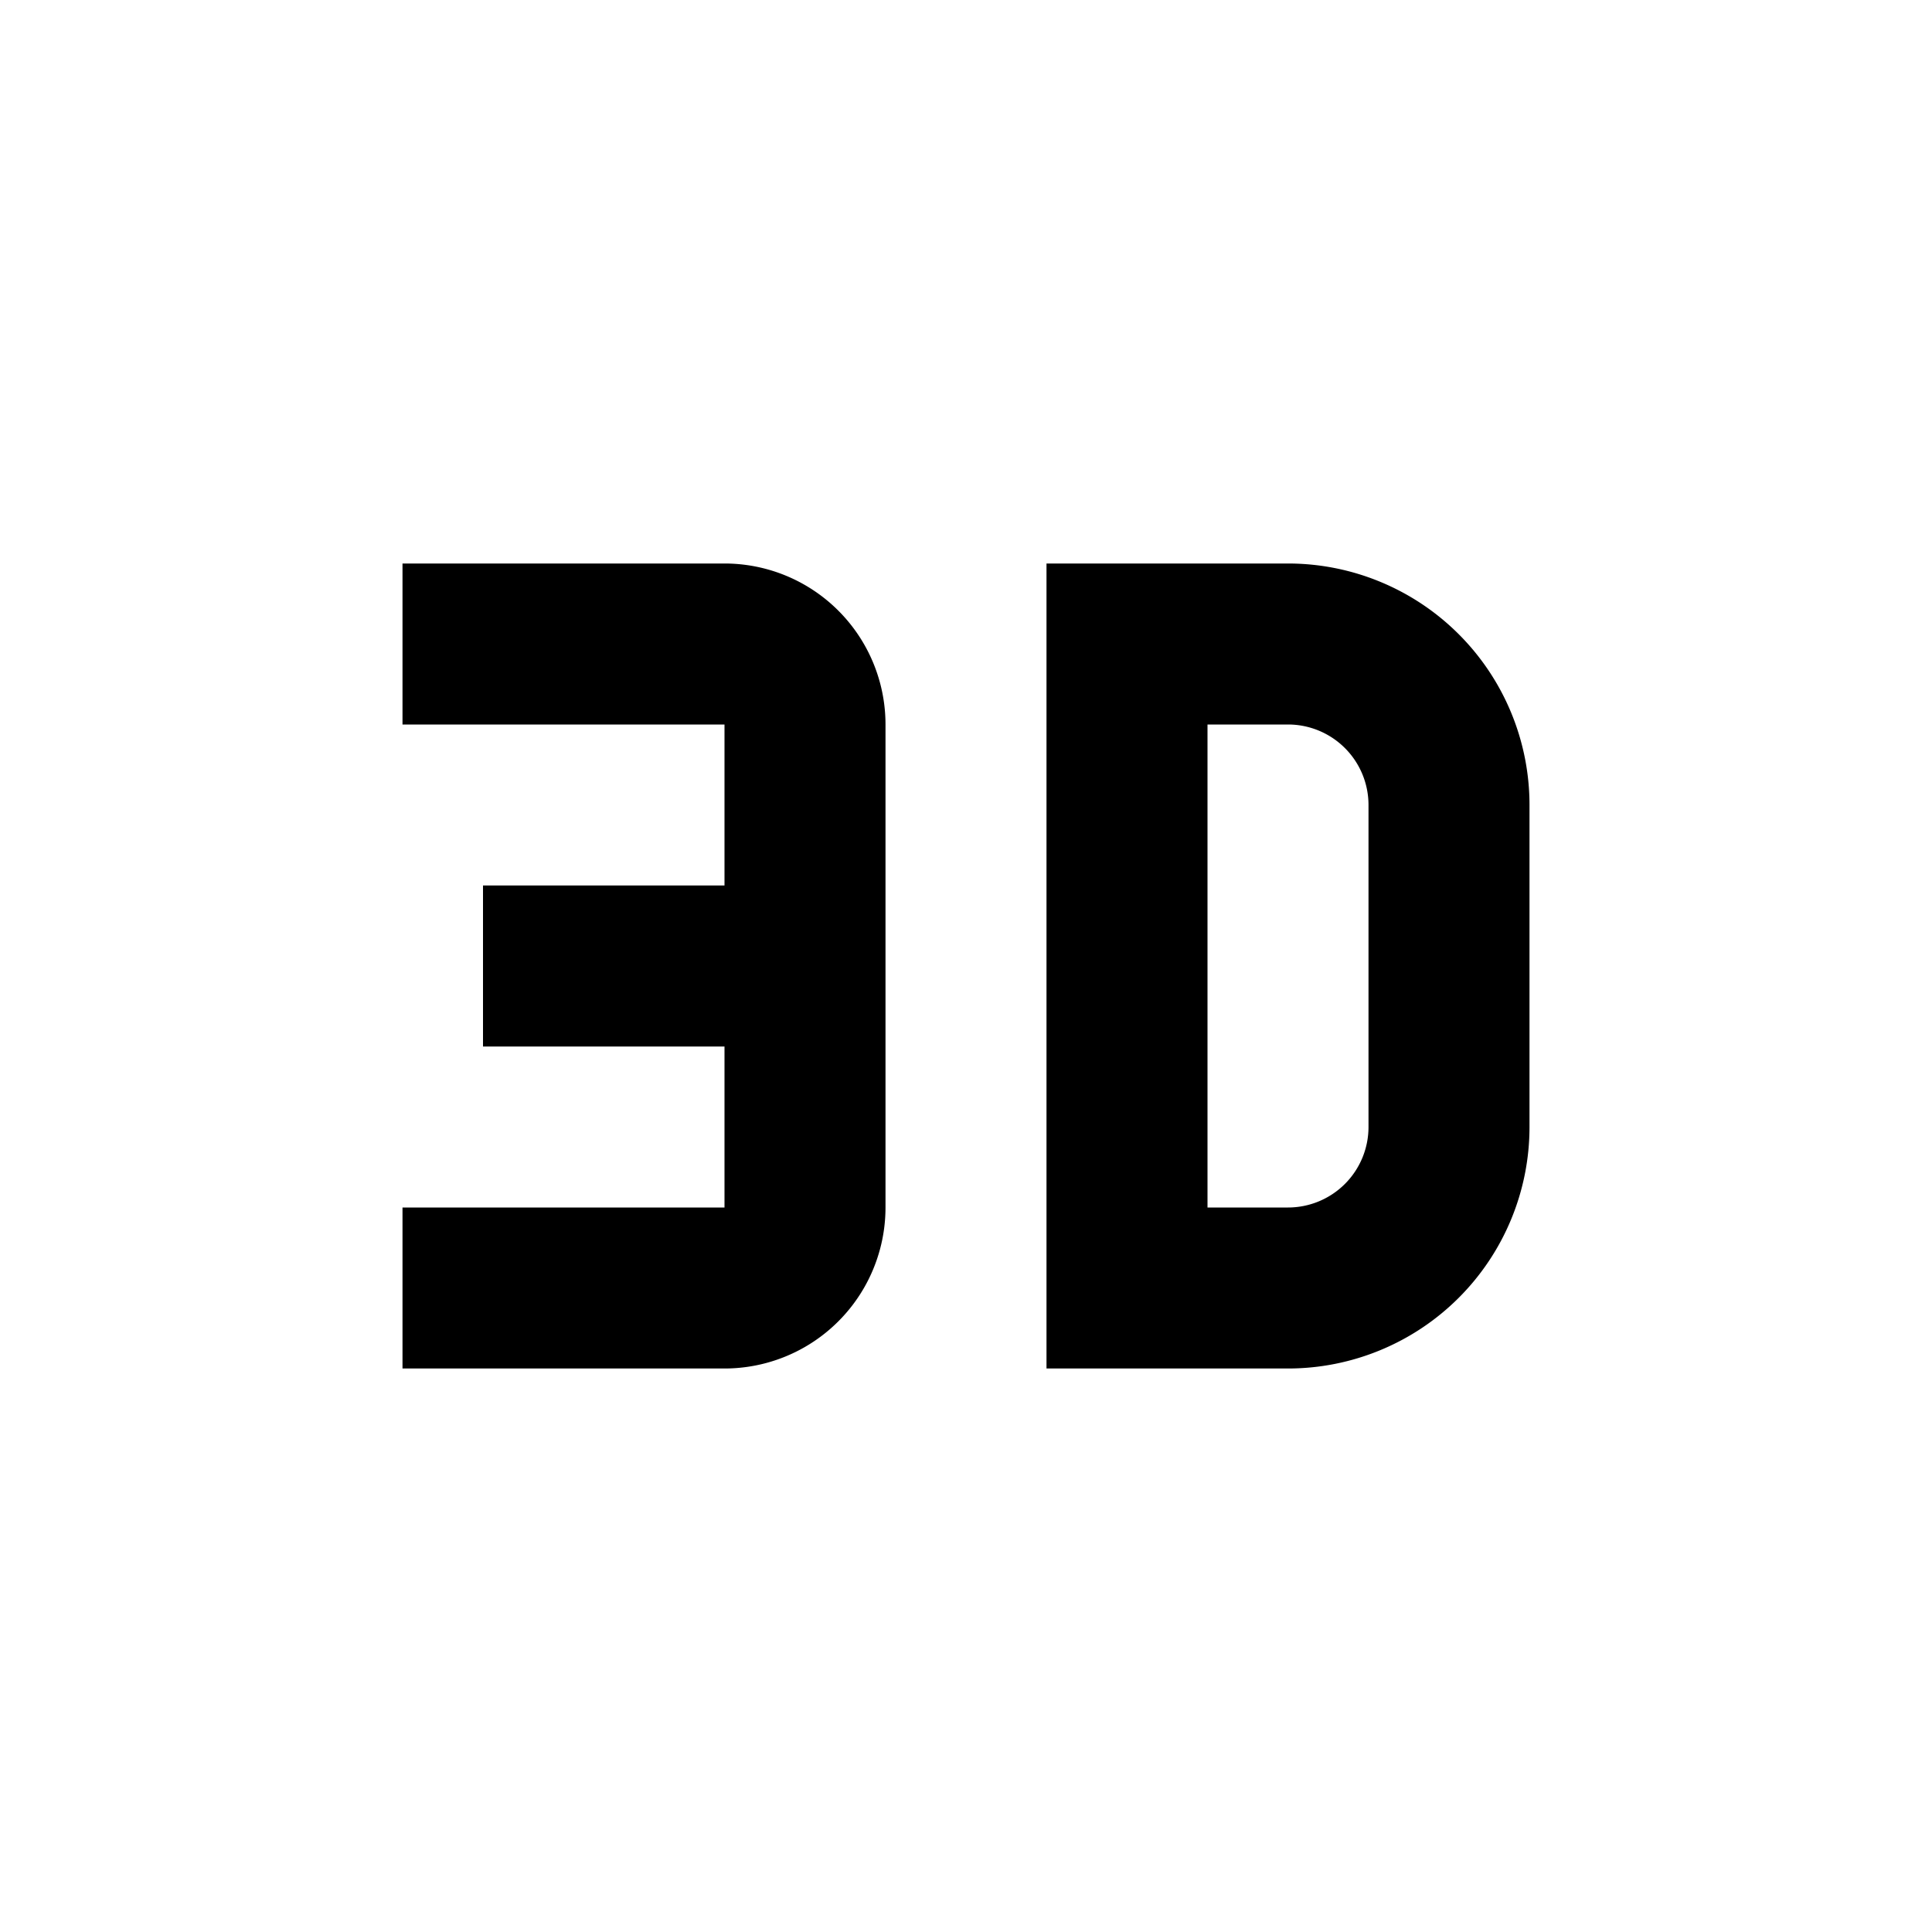 <svg xmlns="http://www.w3.org/2000/svg" id="mdi-video-3d" viewBox="0 0 24 24"><path d="M5,7H9A2,2 0 0,1 11,9V15A2,2 0 0,1 9,17H5V15H9V13H6V11H9V9H5V7M13,7H16A3,3 0 0,1 19,10V14A3,3 0 0,1 16,17H13V7M16,15A1,1 0 0,0 17,14V10A1,1 0 0,0 16,9H15V15H16Z"/></svg>